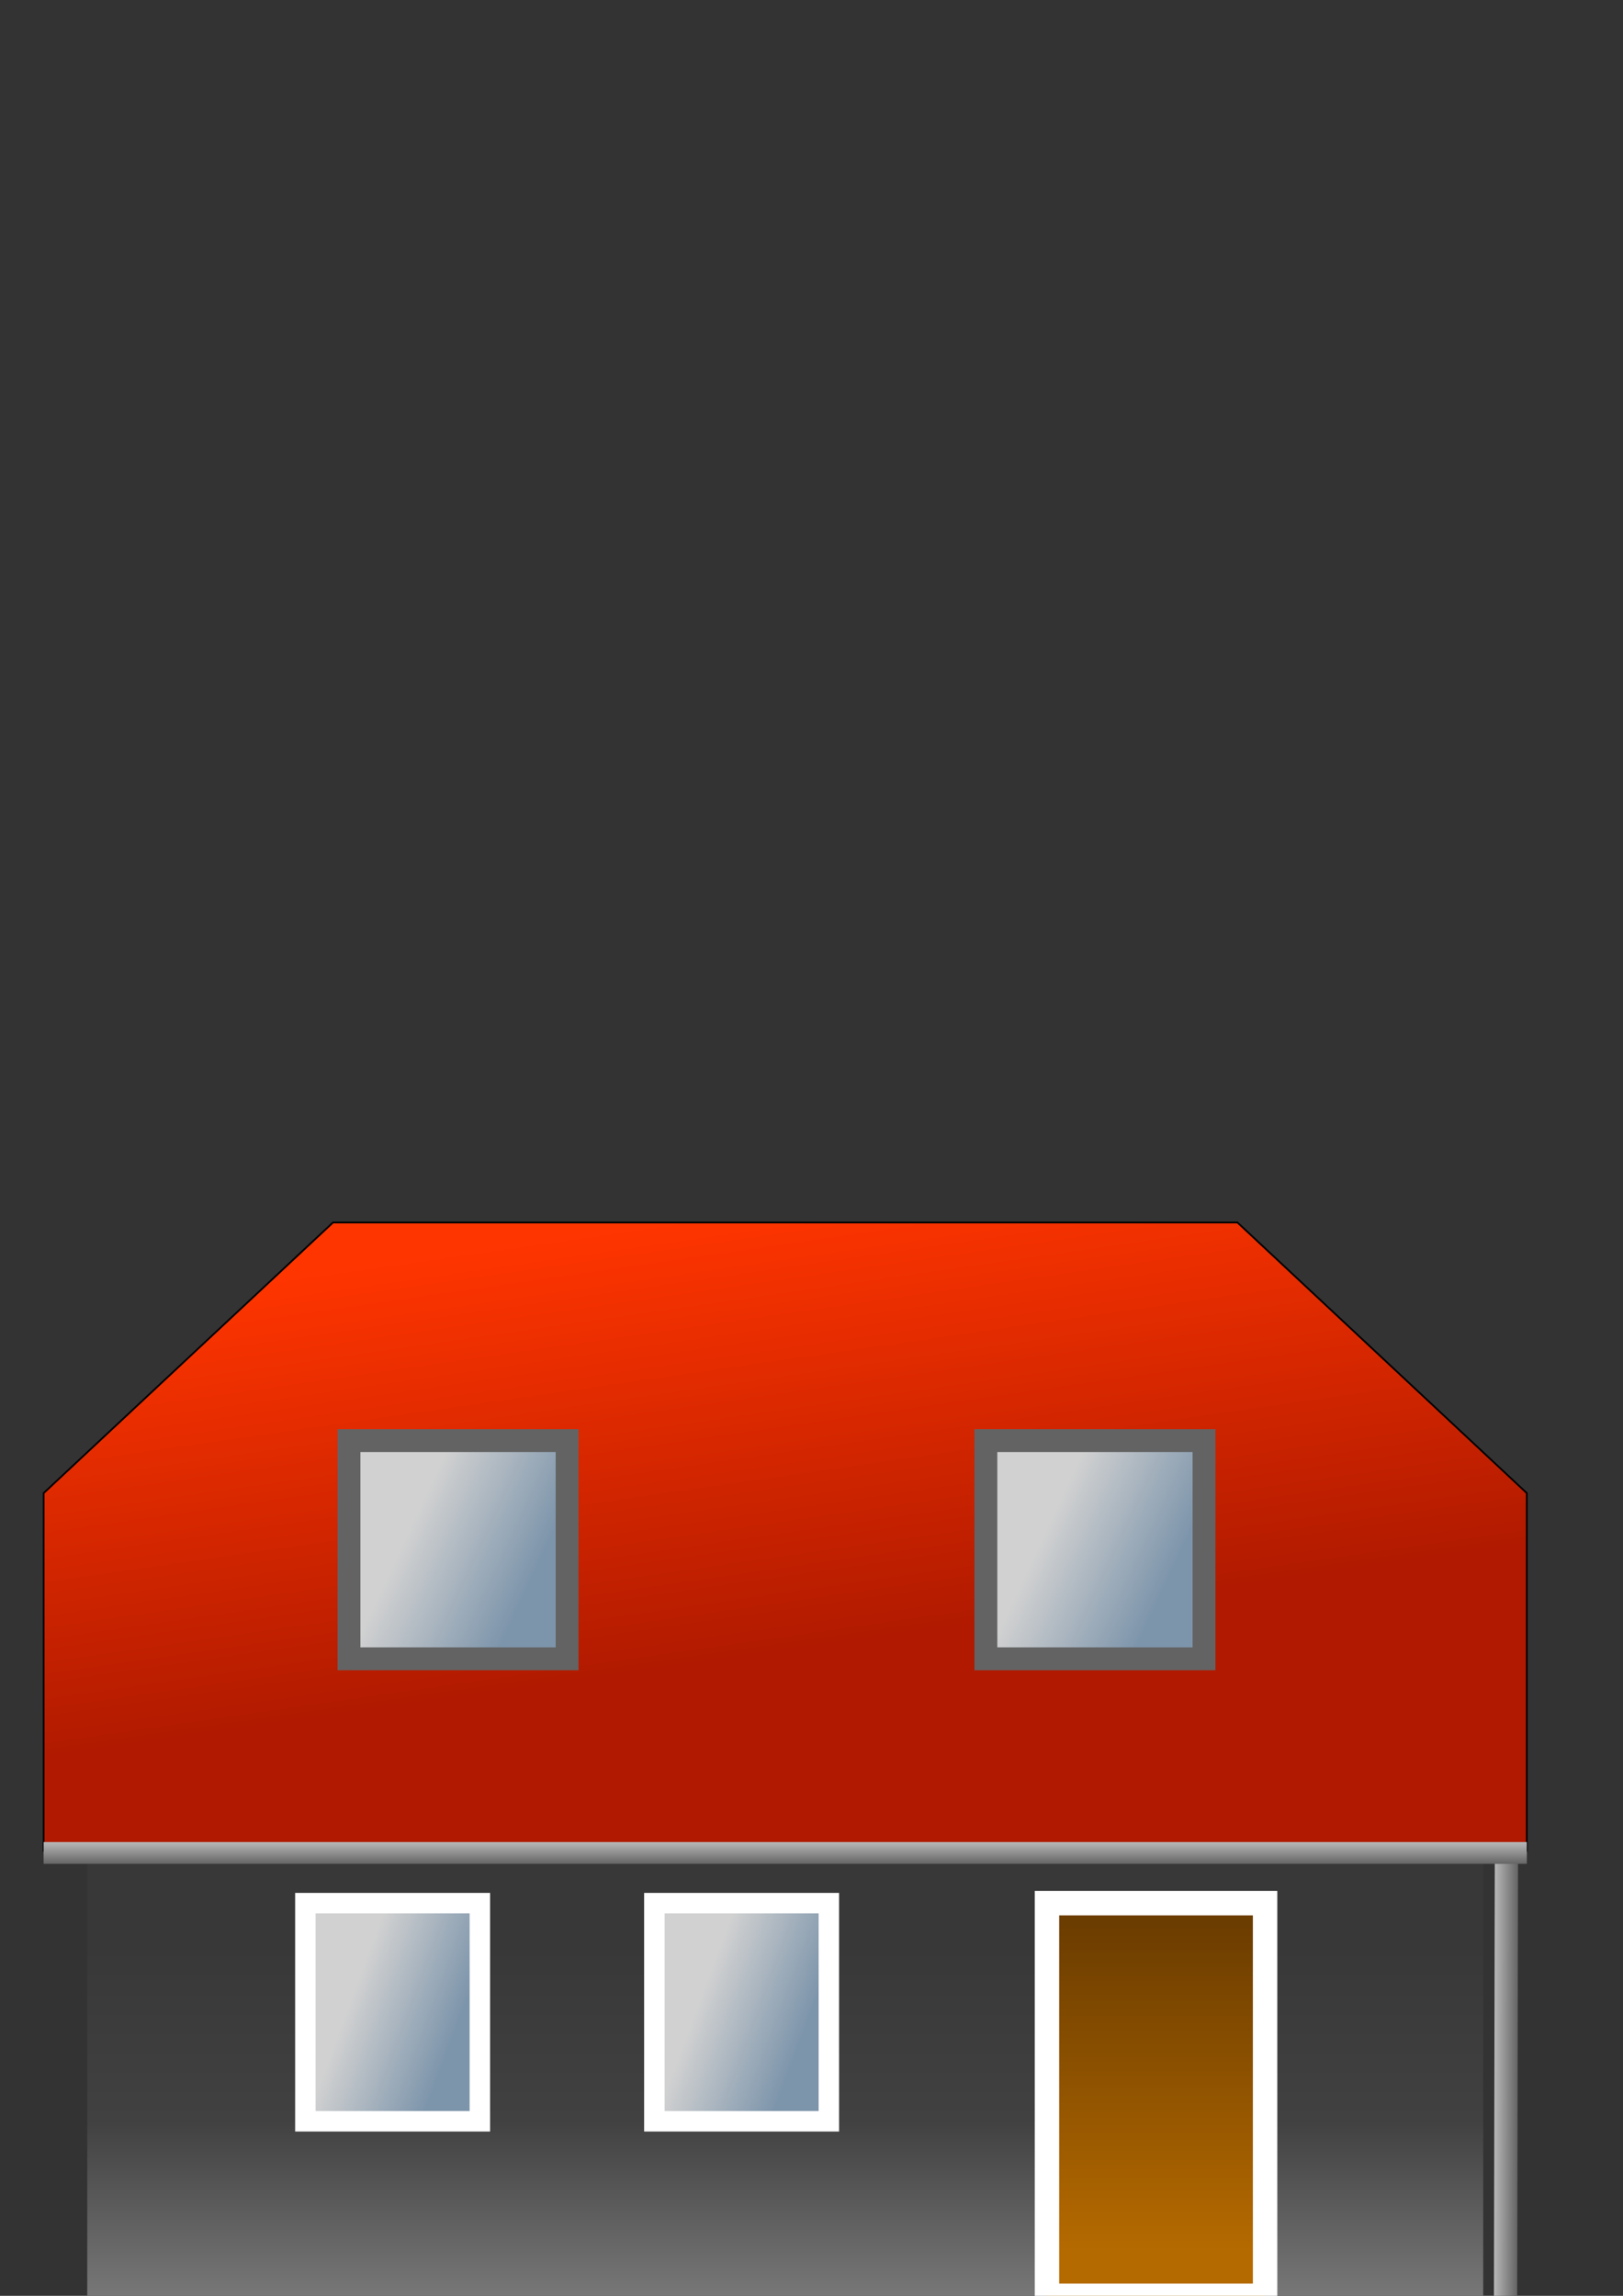 <?xml version="1.0" encoding="UTF-8" standalone="no"?>
<!-- Created with Inkscape (http://www.inkscape.org/) -->

<svg
   xmlns:dc="http://purl.org/dc/elements/1.1/"
   xmlns:cc="http://creativecommons.org/ns#"
   xmlns:rdf="http://www.w3.org/1999/02/22-rdf-syntax-ns#"
   xmlns:svg="http://www.w3.org/2000/svg"
   xmlns="http://www.w3.org/2000/svg"
   xmlns:xlink="http://www.w3.org/1999/xlink"
   xmlns:sodipodi="http://sodipodi.sourceforge.net/DTD/sodipodi-0.dtd"
   xmlns:inkscape="http://www.inkscape.org/namespaces/inkscape"
   width="744.094"
   height="1052.362"
   id="svg2"
   version="1.1"
   inkscape:version="0.48.2 r9819"
   sodipodi:docname="house_0.svg">
  <rect width="100%" height="100%" fill="#333333" stroke="none"/>
  <defs
     id="defs4">
    <linearGradient
       id="linearGradient4691">
      <stop
         style="stop-color:#656565;stop-opacity:1;"
         offset="0"
         id="stop4693" />
      <stop
         style="stop-color:#b9b9b9;stop-opacity:1;"
         offset="1"
         id="stop4695" />
    </linearGradient>
    <linearGradient
       id="linearGradient4678">
      <stop
         style="stop-color:#6c3d00;stop-opacity:1;"
         offset="0"
         id="stop4680" />
      <stop
         style="stop-color:#b56a00;stop-opacity:1;"
         offset="1"
         id="stop4682" />
    </linearGradient>
    <linearGradient
       id="linearGradient4664">
      <stop
         style="stop-color:#7d95ab;stop-opacity:1;"
         offset="0"
         id="stop4666" />
      <stop
         style="stop-color:#d1d1d1;stop-opacity:1;"
         offset="1"
         id="stop4668" />
    </linearGradient>
    <linearGradient
       id="linearGradient4646">
      <stop
         style="stop-color:#777777;stop-opacity:1;"
         offset="0"
         id="stop4648" />
      <stop
         id="stop4705"
         offset="0.5"
         style="stop-color:#414141;stop-opacity:1;" />
      <stop
         style="stop-color:#383838;stop-opacity:1;"
         offset="1"
         id="stop4650" />
    </linearGradient>
    <linearGradient
       id="linearGradient4638">
      <stop
         style="stop-color:#ff3500;stop-opacity:1;"
         offset="0"
         id="stop4640" />
      <stop
         style="stop-color:#b11a00;stop-opacity:1;"
         offset="1"
         id="stop4642" />
    </linearGradient>
    <linearGradient
       id="linearGradient3792">
      <stop
         style="stop-color:#844f00;stop-opacity:1;"
         offset="0"
         id="stop3794" />
      <stop
         style="stop-color:#4c2f02;stop-opacity:1;"
         offset="1"
         id="stop3796" />
    </linearGradient>
    <linearGradient
       id="linearGradient3776">
      <stop
         style="stop-color:#00ae00;stop-opacity:1;"
         offset="0"
         id="stop3778" />
      <stop
         style="stop-color:#004800;stop-opacity:1;"
         offset="1"
         id="stop3780" />
    </linearGradient>
    <linearGradient
       inkscape:collect="always"
       xlink:href="#linearGradient3792"
       id="linearGradient3798"
       x1="309.286"
       y1="892.362"
       x2="443.571"
       y2="892.362"
       gradientUnits="userSpaceOnUse"
       gradientTransform="matrix(0.766,0,0,4,86.672,-2826.515)" />
    <linearGradient
       inkscape:collect="always"
       xlink:href="#linearGradient4638"
       id="linearGradient4644"
       x1="220"
       y1="552.362"
       x2="260"
       y2="812.362"
       gradientUnits="userSpaceOnUse"
       gradientTransform="matrix(0.829,0,0,0.775,111.219,132.054)" />
    <linearGradient
       inkscape:collect="always"
       xlink:href="#linearGradient4646"
       id="linearGradient4652"
       x1="400"
       y1="1052.362"
       x2="400"
       y2="852.362"
       gradientUnits="userSpaceOnUse"
       gradientTransform="matrix(1.067,0,0,0.8,-45.333,210.472)" />
    <linearGradient
       inkscape:collect="always"
       xlink:href="#linearGradient4664"
       id="linearGradient4670"
       x1="-320"
       y1="992.362"
       x2="-380"
       y2="972.362"
       gradientUnits="userSpaceOnUse"
       gradientTransform="matrix(0.8,0,0,0.714,460,234.961)" />
    <linearGradient
       inkscape:collect="always"
       xlink:href="#linearGradient4664"
       id="linearGradient4674"
       gradientUnits="userSpaceOnUse"
       gradientTransform="matrix(0.8,0,0,0.714,620,234.961)"
       x1="-320"
       y1="992.362"
       x2="-380"
       y2="972.362" />
    <linearGradient
       inkscape:collect="always"
       xlink:href="#linearGradient4678"
       id="linearGradient4684"
       x1="540"
       y1="882.362"
       x2="540"
       y2="1032.362"
       gradientUnits="userSpaceOnUse" />
    <linearGradient
       inkscape:collect="always"
       xlink:href="#linearGradient4691"
       id="linearGradient4699"
       x1="340"
       y1="852.362"
       x2="340"
       y2="832.362"
       gradientUnits="userSpaceOnUse"
       gradientTransform="matrix(1,0,0,0.5,0,428.181)" />
    <linearGradient
       inkscape:collect="always"
       xlink:href="#linearGradient4691"
       id="linearGradient4703"
       gradientUnits="userSpaceOnUse"
       x1="340"
       y1="852.362"
       x2="340"
       y2="832.362"
       gradientTransform="matrix(0.324,0,0,0.533,-1058.421,243.257)" />
    <linearGradient
       inkscape:collect="always"
       xlink:href="#linearGradient4664"
       id="linearGradient4709"
       gradientUnits="userSpaceOnUse"
       gradientTransform="matrix(1,0,0,0.714,560,22.961)"
       x1="-320"
       y1="992.362"
       x2="-380"
       y2="972.362" />
    <linearGradient
       inkscape:collect="always"
       xlink:href="#linearGradient4664"
       id="linearGradient4713"
       gradientUnits="userSpaceOnUse"
       gradientTransform="matrix(0.8,0,0,0.714,760,14.961)"
       x1="-320"
       y1="992.362"
       x2="-380"
       y2="972.362" />
    <linearGradient
       inkscape:collect="always"
       xlink:href="#linearGradient4664"
       id="linearGradient4717"
       gradientUnits="userSpaceOnUse"
       gradientTransform="matrix(1,0,0,0.714,852,22.961)"
       x1="-320"
       y1="992.362"
       x2="-380"
       y2="972.362" />
  </defs>
  <sodipodi:namedview
     id="base"
     pagecolor="#ffffff"
     bordercolor="#666666"
     borderopacity="1.0"
     inkscape:pageopacity="0.0"
     inkscape:pageshadow="2"
     inkscape:zoom="0.45254834"
     inkscape:cx="340.95105"
     inkscape:cy="327.86316"
     inkscape:document-units="px"
     inkscape:current-layer="layer1"
     showgrid="true"
     inkscape:window-width="1625"
     inkscape:window-height="1006"
     inkscape:window-x="1280"
     inkscape:window-y="0"
     inkscape:window-maximized="0">
    <inkscape:grid
       type="xygrid"
       id="grid3845" />
  </sodipodi:namedview>
  <g
     inkscape:label="Layer 1"
     inkscape:groupmode="layer"
     id="layer1">
    <rect
       y="687.027"
       x="-1051.951"
       height="10.663"
       width="220.002"
       id="rect4701"
       style="fill:url(#linearGradient4703);fill-opacity:1;stroke:none"
       transform="matrix(0.002,-1,1,5.9162197e-4,0,0)" />
    <rect
       style="fill:url(#linearGradient4652);fill-opacity:1;stroke:none"
       id="rect4121"
       width="640"
       height="240"
       x="40"
       y="812.362" />
    <path
       style="fill:url(#linearGradient4644);fill-opacity:1;stroke:#000000;stroke-width:0.802px;stroke-linecap:butt;stroke-linejoin:miter;stroke-opacity:1"
       d="M 152.683,560.362 20,684.428 l 0,163.885 680,0 0,-163.885 -132.683,-124.066 z"
       id="path4631"
       inkscape:connector-curvature="0"
       sodipodi:nodetypes="ccccccc" />
    <rect
       style="fill:url(#linearGradient4670);fill-opacity:1;stroke:#ffffff;stroke-width:9.374;stroke-miterlimit:4;stroke-opacity:1;stroke-dasharray:none"
       id="rect4654"
       width="80"
       height="100"
       x="140"
       y="872.362" />
    <rect
       y="872.362"
       x="300"
       height="100"
       width="80"
       id="rect4672"
       style="fill:url(#linearGradient4674);fill-opacity:1;stroke:#ffffff;stroke-width:9.374;stroke-miterlimit:4;stroke-opacity:1;stroke-dasharray:none" />
    <rect
       style="fill:url(#linearGradient4684);fill-opacity:1;stroke:#ffffff;stroke-width:11.2;stroke-linejoin:miter;stroke-miterlimit:4;stroke-opacity:1;stroke-dasharray:none"
       id="rect4676"
       width="100"
       height="180"
       x="480"
       y="872.362" />
    <rect
       style="fill:url(#linearGradient4699);fill-opacity:1;stroke:none"
       id="rect4689"
       width="680"
       height="10"
       x="20"
       y="844.362" />
    <rect
       y="660.362"
       x="160"
       height="100"
       width="100"
       id="rect4707"
       style="fill:url(#linearGradient4709);fill-opacity:1;stroke:#636363;stroke-width:10.48;stroke-miterlimit:4;stroke-opacity:1;stroke-dasharray:none" />
    <rect
       style="fill:url(#linearGradient4717);fill-opacity:1;stroke:#636363;stroke-width:10.48;stroke-miterlimit:4;stroke-opacity:1;stroke-dasharray:none"
       id="rect4715"
       width="100"
       height="100"
       x="452"
       y="660.362" />
  </g>
</svg>
